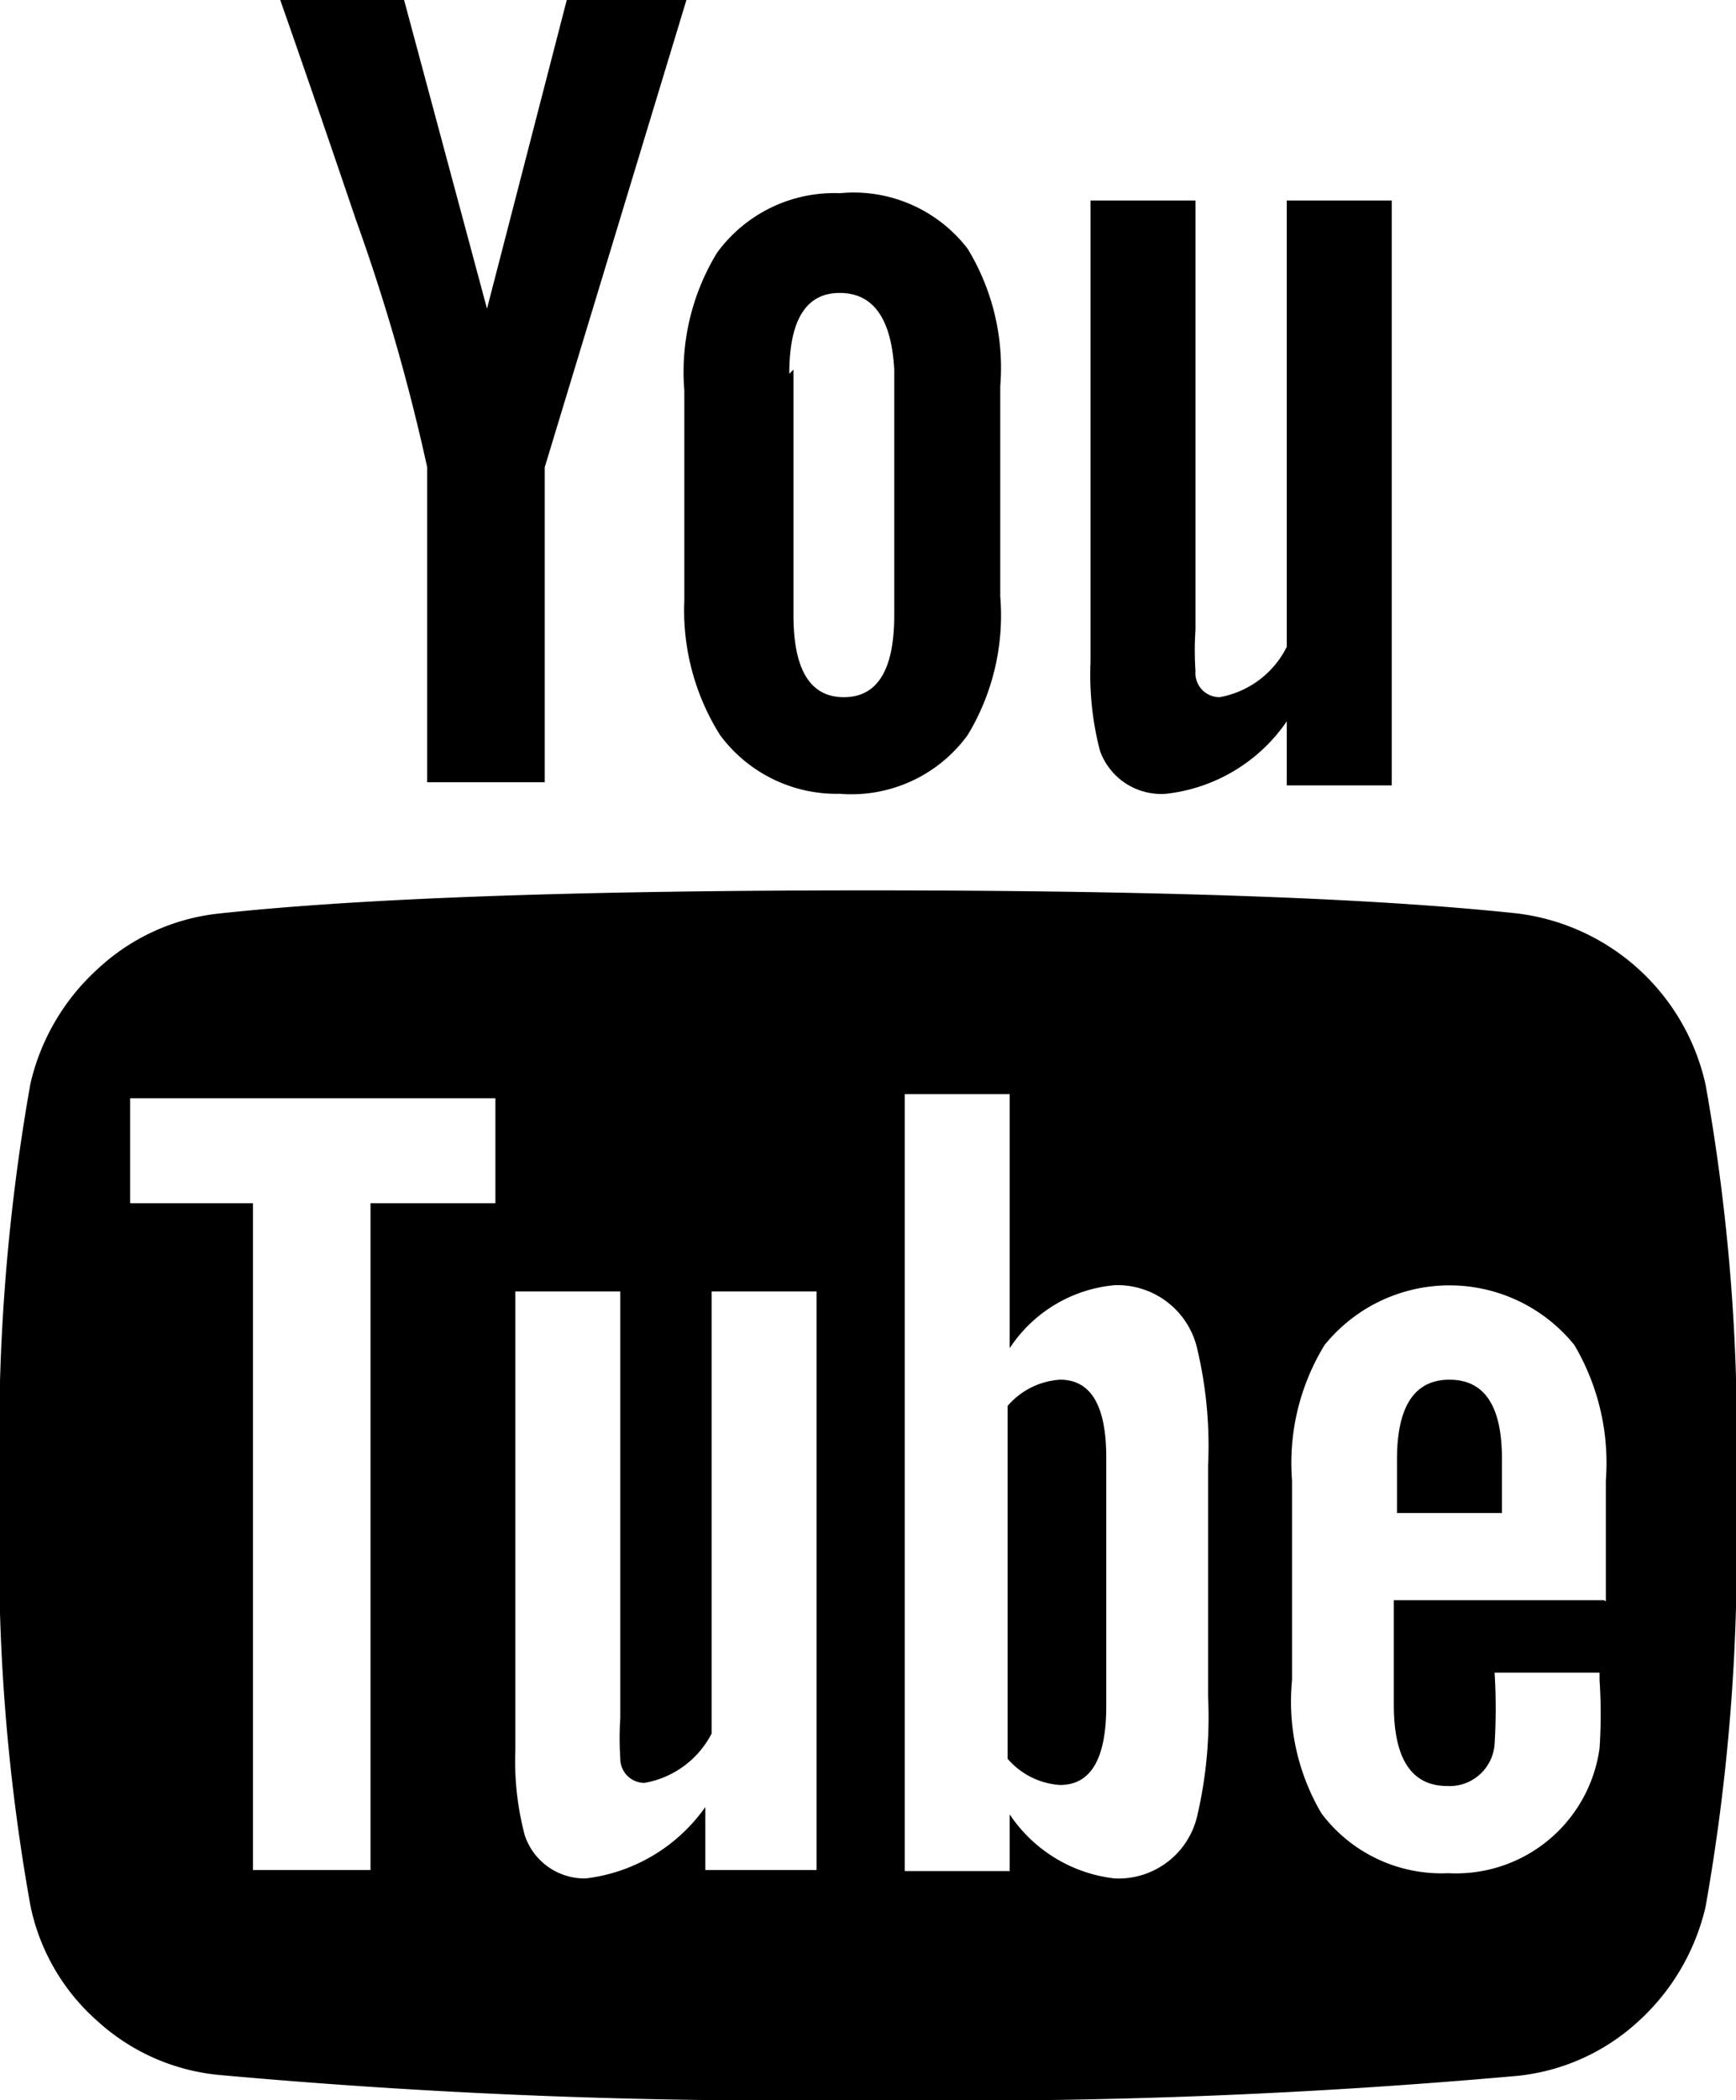 <svg
  xmlns="http://www.w3.org/2000/svg" viewBox="0 0 16.54 20">
  <path d="M16.25,10.33a2.1,2.1,0,0,0-1.79-1.63q-2.05-.22-6.19-0.22t-6.18.22a2,2,0,0,0-1.15.52,2.12,2.12,0,0,0-.65,1.1A19.34,19.34,0,0,0,0,14.24a18.94,18.94,0,0,0,.29,3.91,2,2,0,0,0,.64,1.1,2,2,0,0,0,1.14.51A59.68,59.68,0,0,0,8.27,20a59.67,59.67,0,0,0,6.19-.23,2,2,0,0,0,1.14-.51,2.12,2.12,0,0,0,.65-1.1,19.34,19.34,0,0,0,.29-3.91A19,19,0,0,0,16.25,10.33ZM4.72,11.46H3.53v6.35H2.41V11.46H1.24v-1H4.72v1h0Zm3,6.35h-1v-0.6a1.63,1.63,0,0,1-1.14.68A0.6,0.6,0,0,1,5,17.48a2.76,2.76,0,0,1-.09-0.81V12.3h1v4.06a3.08,3.08,0,0,0,0,.39,0.23,0.23,0,0,0,.23.23,0.89,0.89,0,0,0,.64-0.47V12.3h1v5.51h0Zm3.79-1.65a4.12,4.12,0,0,1-.1,1.12,0.77,0.77,0,0,1-.79.61,1.39,1.39,0,0,1-1-.61v0.54h-1v-7.4h1v2.42a1.34,1.34,0,0,1,1-.6,0.78,0.78,0,0,1,.79.62,4,4,0,0,1,.1,1.1v2.2Zm3.77-.92h-2v1q0,0.77.51,0.77a0.43,0.43,0,0,0,.45-0.4,5.56,5.56,0,0,0,0-.68h1V16a4.94,4.94,0,0,1,0,.65,1.38,1.38,0,0,1-1.44,1.19,1.43,1.43,0,0,1-1.21-.57A2.1,2.1,0,0,1,12.31,16V14.1a2.15,2.15,0,0,1,.31-1.29,1.53,1.53,0,0,1,2.38,0,2.21,2.21,0,0,1,.3,1.29v1.15h0Z"/>
  <path d="M10.1,13.14a0.72,0.72,0,0,0-.5.25v3.36a0.72,0.72,0,0,0,.5.25q0.44,0,.44-0.75V13.88Q10.54,13.14,10.1,13.14Z"/>
  <path d="M13.81,13.14q-0.5,0-.5.76v0.51h1V13.89Q14.31,13.14,13.81,13.14Z"/>
  <path d="M4.07,4.45v3H5.19v-3L6.54,0H5.4L4.64,2.94,3.85,0H2.67Q3,0.94,3.39,2.09A18.92,18.92,0,0,1,4.07,4.45Z"/>
  <path d="M8,7.56A1.37,1.37,0,0,0,9.22,7a2.2,2.2,0,0,0,.31-1.32v-2a2.18,2.18,0,0,0-.31-1.31A1.37,1.37,0,0,0,8,1.84a1.38,1.38,0,0,0-1.17.57,2.18,2.18,0,0,0-.31,1.31v2A2.23,2.23,0,0,0,6.86,7,1.38,1.38,0,0,0,8,7.56Zm-0.48-4q0-.77.48-0.77T8.52,3.52V5.86q0,0.78-.48.78T7.56,5.86V3.52Z"/>
  <path d="M11.11,7.56a1.61,1.61,0,0,0,1.15-.69V7.48h1V1.91h-1V6.16a0.89,0.89,0,0,1-.64.48,0.23,0.23,0,0,1-.23-0.25,2.91,2.91,0,0,1,0-.39V1.91h-1v4.4a2.87,2.87,0,0,0,.09.84A0.62,0.62,0,0,0,11.11,7.56Z"/>
</svg>

